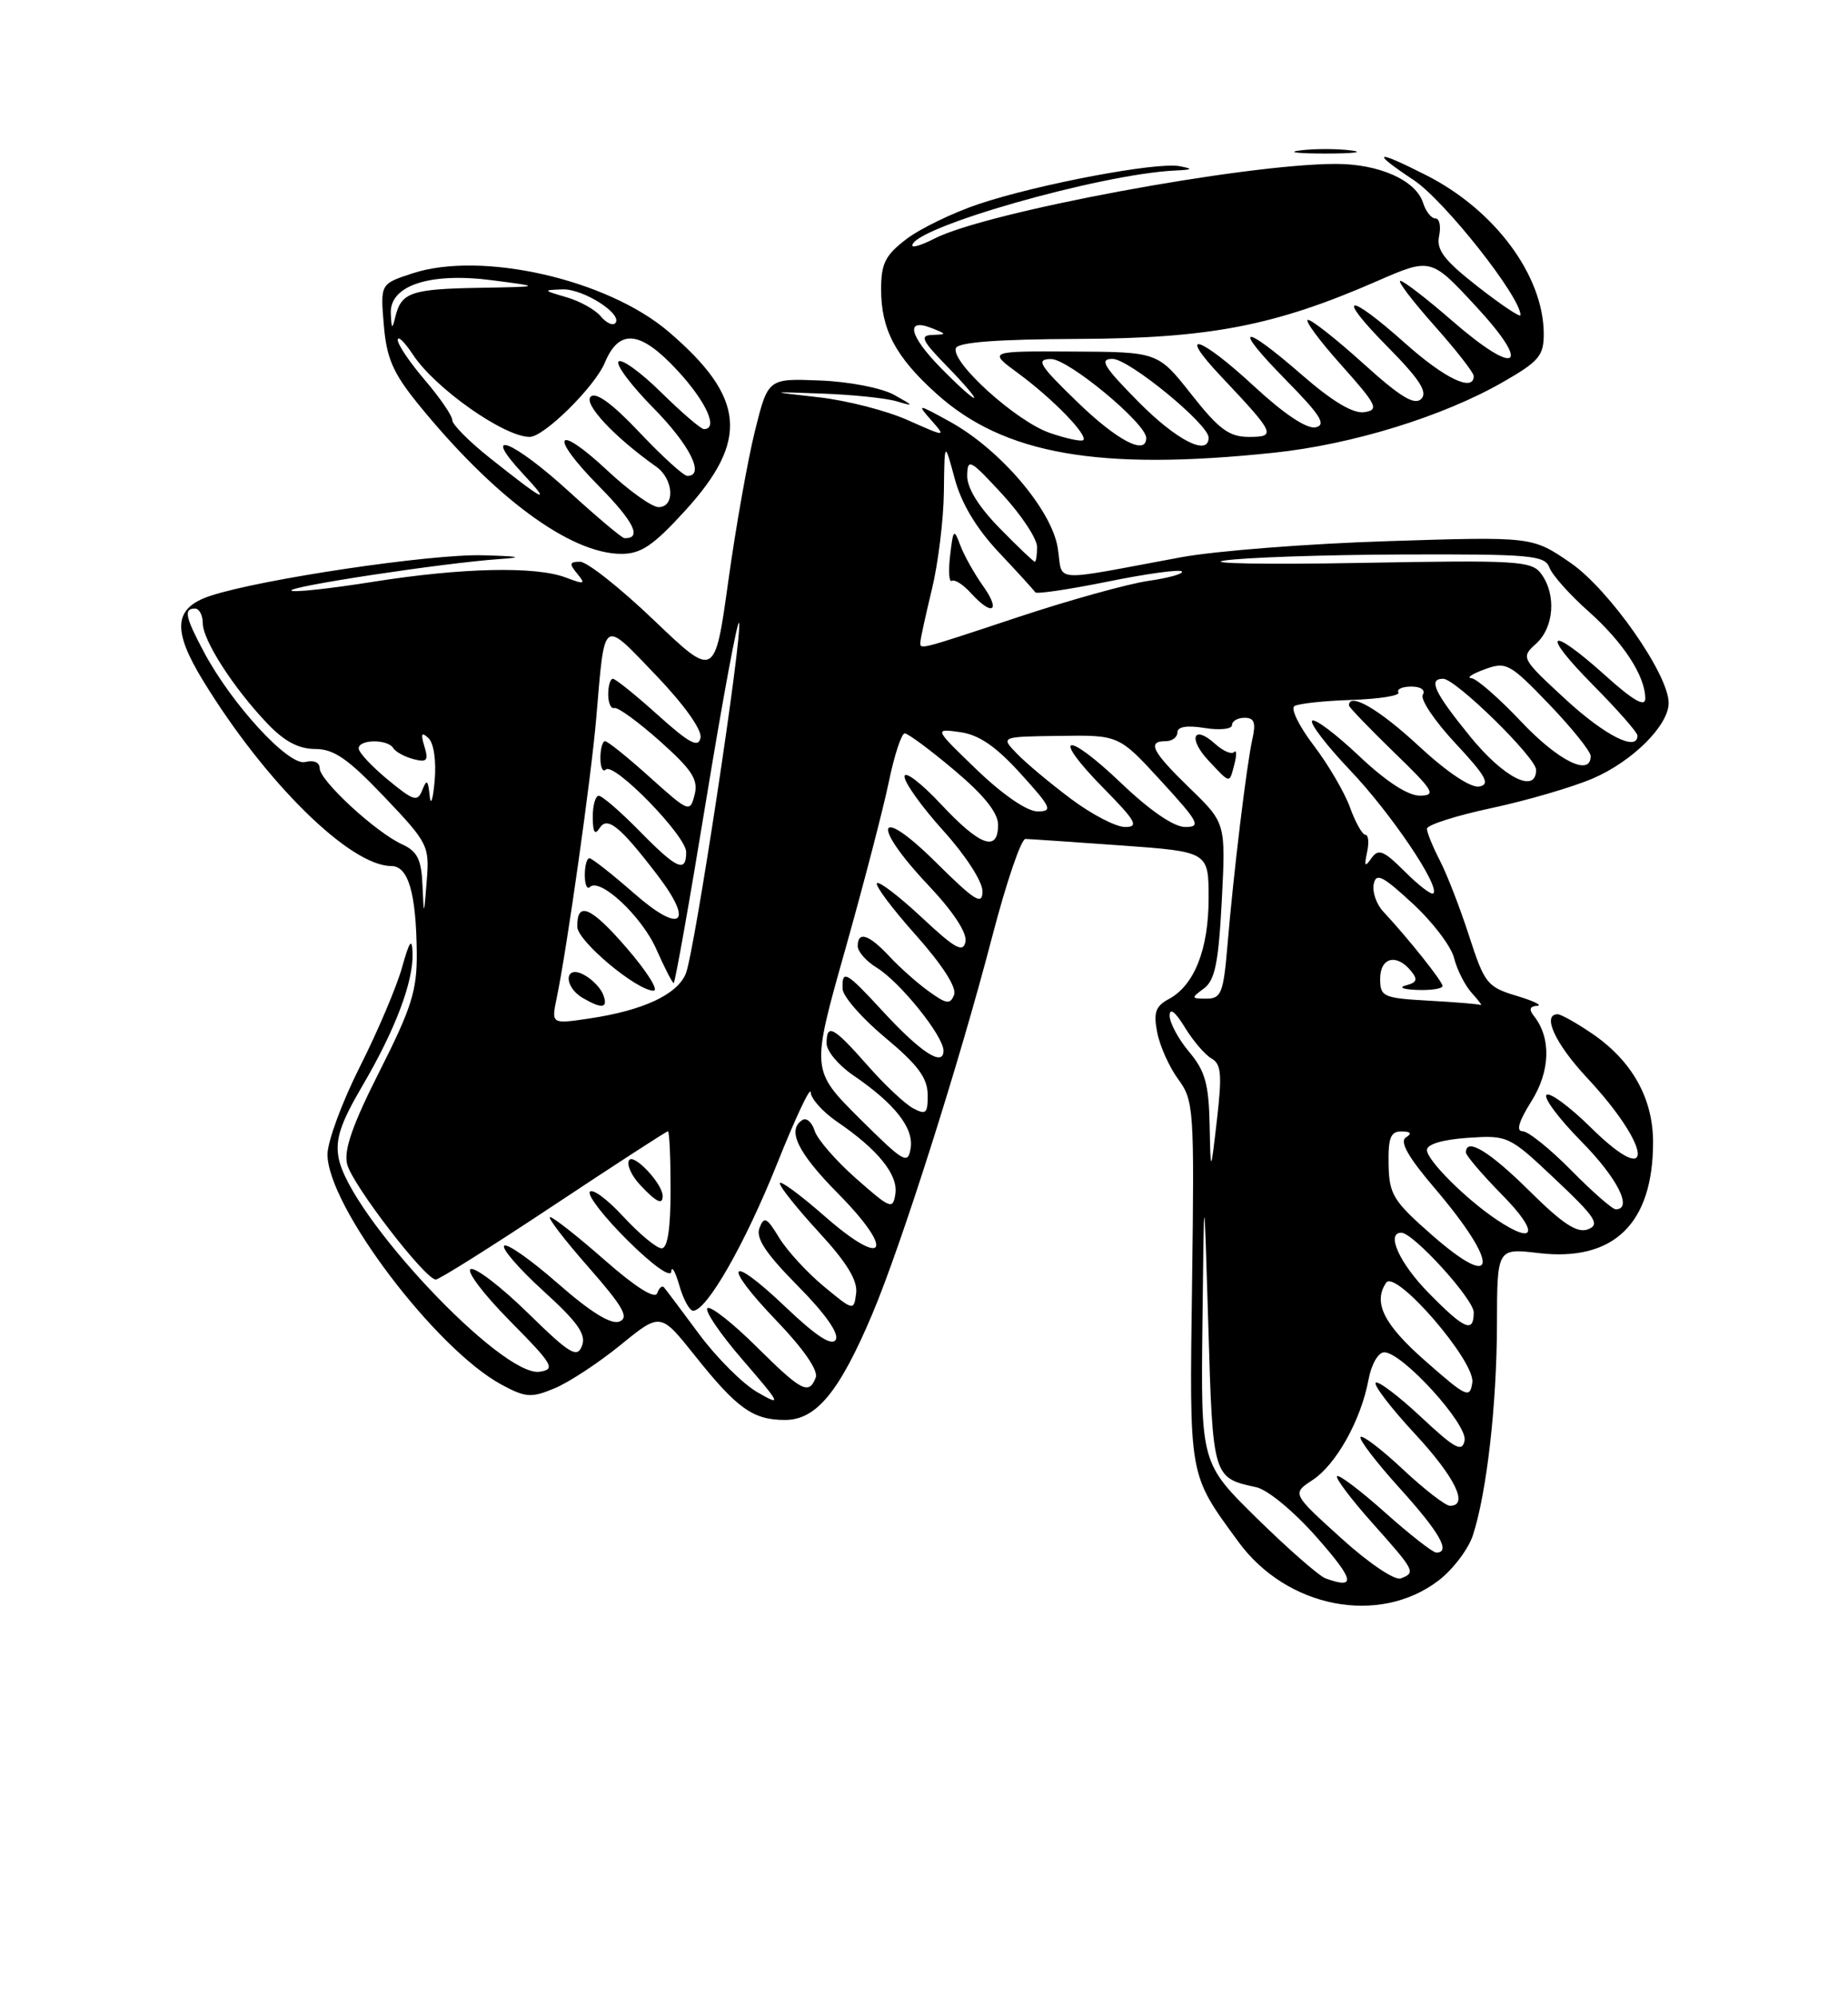 <?xml version="1.0" encoding="UTF-8" standalone="no"?>
<!DOCTYPE svg PUBLIC "-//W3C//DTD SVG 1.1//EN" "http://www.w3.org/Graphics/SVG/1.1/DTD/svg11.dtd" >
<svg xmlns="http://www.w3.org/2000/svg" xmlns:xlink="http://www.w3.org/1999/xlink" version="1.1" viewBox="0 0 237 256">
 <g >
 <path fill="currentColor"
d=" M 184.49 202.58 C 186.33 201.17 188.32 198.55 188.90 196.76 C 190.67 191.32 191.96 180.04 191.98 169.74 C 192.00 159.98 192.00 159.98 197.32 160.61 C 206.95 161.74 212.00 156.85 212.00 146.40 C 212.00 140.76 209.29 135.95 204.17 132.47 C 202.17 131.11 200.19 130.00 199.77 130.00 C 197.71 130.00 199.46 133.78 203.50 138.11 C 211.91 147.10 212.35 152.73 204.00 144.50 C 201.28 141.82 198.72 139.94 198.33 140.34 C 197.94 140.73 199.95 143.41 202.81 146.31 C 207.41 150.97 209.46 155.00 207.21 155.00 C 206.78 155.00 204.21 152.75 201.50 150.00 C 198.79 147.25 195.99 145.00 195.28 145.00 C 194.40 145.00 194.77 143.75 196.38 141.18 C 198.82 137.32 198.96 133.06 196.74 130.25 C 196.05 129.38 196.17 128.98 197.13 128.92 C 197.88 128.88 196.70 128.30 194.50 127.64 C 190.74 126.51 190.38 126.06 188.41 119.97 C 187.26 116.41 185.57 112.06 184.66 110.30 C 183.75 108.54 183.00 106.70 183.00 106.22 C 183.00 105.74 186.71 104.55 191.25 103.58 C 195.79 102.61 201.65 100.90 204.27 99.78 C 209.35 97.60 214.00 92.98 214.00 90.10 C 214.00 86.43 206.37 75.54 201.40 72.13 C 196.50 68.77 196.50 68.77 178.00 69.36 C 167.82 69.68 155.90 70.61 151.50 71.42 C 134.32 74.60 136.38 74.75 135.65 70.22 C 134.87 65.35 128.27 57.61 121.88 54.08 C 117.63 51.74 117.56 51.73 119.42 53.85 C 121.35 56.04 121.35 56.04 116.42 53.85 C 113.72 52.64 108.58 51.32 105.00 50.92 C 98.50 50.19 98.50 50.19 105.50 50.45 C 109.35 50.59 113.62 51.03 115.00 51.44 C 117.27 52.12 117.24 52.04 114.67 50.61 C 113.08 49.73 108.89 48.91 105.17 48.77 C 98.50 48.50 98.50 48.50 96.83 55.19 C 95.91 58.87 94.37 67.52 93.41 74.42 C 91.67 86.95 91.67 86.95 83.85 79.48 C 79.54 75.36 75.29 72.00 74.39 72.00 C 73.03 72.00 72.97 72.26 74.03 73.53 C 75.14 74.88 74.97 74.94 72.58 74.03 C 68.69 72.55 59.25 72.76 47.79 74.58 C 42.31 75.45 37.62 75.96 37.37 75.70 C 36.85 75.19 56.79 72.17 64.00 71.66 C 67.27 71.44 66.69 71.30 61.88 71.17 C 55.20 71.00 33.59 74.21 27.04 76.35 C 22.28 77.90 22.03 80.69 26.06 87.27 C 34.04 100.31 44.91 111.00 50.18 111.00 C 52.36 111.00 53.37 114.44 53.45 122.13 C 53.49 126.94 52.79 129.17 48.70 137.26 C 45.20 144.18 44.07 147.41 44.52 149.22 C 45.18 151.85 54.53 164.00 55.89 164.00 C 56.33 164.00 63.13 159.72 71.00 154.50 C 78.87 149.28 85.47 145.00 85.66 145.00 C 85.85 145.00 86.00 148.38 86.00 152.50 C 86.00 157.50 85.62 160.00 84.85 160.00 C 84.21 160.00 82.01 158.17 79.94 155.94 C 77.88 153.70 75.95 152.28 75.64 152.77 C 75.34 153.26 77.55 156.08 80.55 159.05 C 83.76 162.22 86.04 163.83 86.09 162.97 C 86.14 162.16 86.60 162.96 87.12 164.75 C 87.63 166.54 88.43 168.00 88.89 168.00 C 90.65 168.00 95.54 159.44 99.65 149.18 C 102.00 143.30 103.94 139.18 103.97 140.00 C 103.99 140.82 105.52 142.52 107.36 143.78 C 112.57 147.32 115.20 150.57 114.83 153.01 C 114.52 155.07 114.21 154.95 109.81 151.07 C 107.22 148.79 104.83 146.04 104.48 144.95 C 104.14 143.86 103.44 143.23 102.93 143.54 C 100.87 144.81 102.27 147.71 107.47 152.97 C 114.90 160.49 113.55 162.72 105.73 155.86 C 102.58 153.10 100.00 151.21 100.01 151.67 C 100.01 152.13 102.28 154.96 105.05 157.97 C 108.60 161.82 110.00 164.12 109.80 165.75 C 109.50 168.04 109.47 168.04 105.63 164.86 C 103.50 163.10 100.94 160.30 99.92 158.64 C 98.34 156.03 97.99 155.86 97.40 157.39 C 96.90 158.69 98.20 160.66 102.33 164.83 C 105.85 168.39 107.65 170.95 107.18 171.72 C 106.66 172.56 104.66 171.25 100.74 167.52 C 93.34 160.47 92.49 161.90 99.65 169.35 C 103.02 172.86 104.96 175.66 104.62 176.55 C 103.74 178.84 102.81 178.35 96.99 172.58 C 93.99 169.61 91.18 167.39 90.74 167.66 C 90.30 167.93 92.31 170.91 95.22 174.27 C 100.20 180.04 100.31 180.28 97.12 178.44 C 95.26 177.37 91.91 174.03 89.66 171.00 C 87.42 167.97 85.39 165.28 85.15 165.00 C 84.92 164.72 84.52 165.07 84.28 165.76 C 83.99 166.55 81.49 164.97 77.55 161.51 C 74.10 158.48 70.95 156.00 70.55 156.00 C 70.16 156.00 72.35 158.87 75.44 162.38 C 79.93 167.50 80.72 168.89 79.43 169.39 C 78.35 169.80 75.73 168.17 71.56 164.52 C 68.12 161.50 65.02 159.32 64.66 159.67 C 64.31 160.02 66.57 162.63 69.69 165.47 C 74.09 169.46 75.20 171.04 74.64 172.49 C 74.02 174.12 73.11 173.58 67.71 168.30 C 64.30 164.96 60.99 162.42 60.37 162.66 C 59.75 162.89 62.00 165.87 65.37 169.28 C 70.95 174.92 71.29 175.51 69.20 175.82 C 64.35 176.53 44.84 155.79 43.43 148.43 C 42.98 146.05 43.65 143.99 46.46 139.20 C 50.71 131.96 53.04 125.79 52.91 122.12 C 52.84 120.15 52.51 120.61 51.56 124.00 C 50.87 126.47 48.44 132.20 46.15 136.73 C 43.87 141.25 42.00 146.31 42.00 147.96 C 42.00 154.58 55.89 172.93 64.33 177.48 C 67.40 179.13 68.14 179.19 71.11 177.95 C 72.95 177.19 76.75 174.69 79.57 172.40 C 84.70 168.22 84.70 168.22 89.09 173.72 C 94.52 180.54 96.57 182.00 100.67 182.00 C 104.68 182.00 107.64 178.41 111.85 168.47 C 115.58 159.66 123.02 136.27 127.26 120.00 C 129.05 113.12 130.96 107.51 131.51 107.53 C 132.05 107.54 137.56 107.92 143.75 108.36 C 155.00 109.17 155.00 109.17 155.00 115.13 C 155.00 121.67 153.17 126.31 149.88 128.06 C 148.19 128.97 147.91 129.79 148.41 132.34 C 148.75 134.08 149.96 136.78 151.11 138.34 C 153.10 141.05 153.18 142.19 152.88 164.34 C 152.54 189.63 152.39 188.80 158.80 197.59 C 165.01 206.11 176.84 208.41 184.49 202.58 Z  M 84.98 153.25 C 84.93 151.66 81.25 147.78 80.68 148.71 C 80.34 149.25 80.97 150.67 82.07 151.85 C 84.17 154.10 85.02 154.51 84.98 153.25 Z  M 87.86 65.46 C 96.10 56.44 95.60 50.95 85.76 42.53 C 77.90 35.80 61.72 32.12 52.86 35.05 C 48.78 36.39 48.78 36.39 49.22 41.63 C 49.57 45.88 50.39 47.78 53.55 51.69 C 63.29 63.71 73.10 70.96 79.65 70.99 C 82.20 71.00 83.76 69.95 87.86 65.46 Z  M 163.34 58.03 C 173.40 56.98 185.06 53.38 192.75 48.97 C 197.39 46.31 198.00 45.59 197.98 42.73 C 197.93 35.30 191.69 26.90 182.91 22.46 C 176.34 19.12 175.70 19.37 181.30 23.08 C 185.23 25.68 195.00 38.03 195.00 40.39 C 195.00 40.74 192.55 39.10 189.55 36.76 C 185.20 33.36 184.19 32.04 184.56 30.25 C 184.82 29.01 184.61 28.00 184.09 28.00 C 183.56 28.00 182.85 27.10 182.50 25.99 C 181.58 23.10 176.85 21.00 171.30 21.01 C 159.50 21.02 126.42 27.18 119.82 30.59 C 118.27 31.39 117.00 31.79 117.00 31.47 C 117.00 29.19 141.07 22.32 150.66 21.86 C 152.97 21.75 153.09 21.65 151.28 21.30 C 148.37 20.73 133.11 23.61 125.50 26.16 C 122.20 27.27 118.04 29.28 116.25 30.64 C 113.54 32.70 113.00 33.76 113.00 37.10 C 113.00 42.23 114.85 45.73 120.05 50.42 C 128.71 58.25 140.92 60.39 163.34 58.03 Z  M 173.25 19.28 C 171.46 19.05 168.54 19.05 166.75 19.28 C 164.96 19.50 166.43 19.68 170.00 19.68 C 173.57 19.68 175.04 19.50 173.25 19.28 Z  M 170.00 202.31 C 169.18 202.01 165.24 198.57 161.25 194.66 C 154.00 187.55 154.00 187.55 154.21 169.53 C 154.41 151.50 154.41 151.50 154.96 169.79 C 155.54 189.43 155.53 189.41 161.11 190.62 C 162.60 190.95 165.96 193.74 168.92 197.10 C 173.71 202.54 173.95 203.72 170.00 202.31 Z  M 171.98 197.13 C 165.69 191.44 165.69 191.44 168.33 189.70 C 171.35 187.72 174.53 182.04 175.50 176.87 C 175.87 174.86 176.75 173.33 177.53 173.33 C 179.83 173.33 188.23 182.55 187.83 184.63 C 187.52 186.19 186.60 185.70 182.22 181.60 C 179.33 178.90 176.73 176.94 176.43 177.23 C 176.14 177.53 178.39 180.47 181.45 183.77 C 186.63 189.36 188.40 193.00 185.96 193.00 C 185.38 193.00 182.68 190.91 179.94 188.35 C 177.21 185.79 174.75 183.91 174.49 184.18 C 174.22 184.45 176.48 187.40 179.50 190.74 C 184.63 196.41 186.11 199.00 184.20 199.00 C 183.76 199.00 180.81 196.70 177.65 193.88 C 174.49 191.06 171.71 188.96 171.47 189.20 C 171.23 189.44 173.27 192.15 176.02 195.23 C 181.51 201.39 181.59 201.56 179.64 202.31 C 178.87 202.60 175.50 200.33 171.98 197.13 Z  M 182.83 174.47 C 177.47 169.77 176.05 166.95 177.77 164.41 C 178.97 162.64 189.21 174.48 188.82 177.19 C 188.52 179.29 188.10 179.10 182.83 174.47 Z  M 183.21 165.71 C 179.48 161.92 177.71 158.00 179.71 158.00 C 181.25 158.00 189.00 166.52 189.00 168.21 C 189.00 170.92 187.82 170.41 183.21 165.71 Z  M 183.67 158.32 C 178.67 153.94 178.16 153.11 178.08 149.25 C 178.02 145.83 178.34 145.00 179.75 145.02 C 180.94 145.03 181.12 145.28 180.30 145.79 C 179.47 146.32 180.59 148.31 183.98 152.28 C 192.35 162.09 192.16 165.75 183.67 158.32 Z  M 191.97 156.35 C 188.00 153.70 183.00 148.71 183.00 147.40 C 183.00 146.66 185.01 146.06 188.23 145.84 C 193.39 145.49 193.55 145.57 199.48 151.17 C 204.62 156.01 205.23 156.95 203.67 157.56 C 202.28 158.10 200.45 156.91 196.14 152.64 C 191.01 147.56 188.00 145.74 188.00 147.72 C 188.00 148.11 190.12 150.58 192.71 153.22 C 197.37 157.95 196.97 159.68 191.97 156.35 Z  M 155.13 144.14 C 155.02 138.94 154.55 137.25 152.50 134.82 C 151.12 133.18 150.00 131.09 150.00 130.17 C 150.01 129.12 150.72 129.67 151.94 131.66 C 153.00 133.40 154.54 135.20 155.37 135.67 C 156.62 136.37 156.74 137.72 156.07 143.51 C 155.26 150.50 155.26 150.50 155.13 144.14 Z  M 110.22 143.34 C 104.03 137.17 104.03 137.17 108.36 121.84 C 110.74 113.40 113.27 103.69 113.98 100.25 C 114.69 96.81 115.61 94.00 116.03 94.00 C 116.44 94.00 119.31 96.12 122.39 98.72 C 126.19 101.91 128.00 104.17 128.00 105.72 C 128.00 109.28 125.68 108.44 120.64 103.04 C 118.09 100.32 116.00 98.74 116.00 99.53 C 116.00 100.33 118.25 103.46 121.00 106.50 C 123.82 109.62 126.00 112.98 126.00 114.23 C 126.00 116.09 125.06 115.51 120.00 110.50 C 112.43 103.00 111.63 105.61 119.09 113.50 C 122.23 116.82 124.04 119.57 123.82 120.69 C 123.53 122.17 122.51 121.61 118.22 117.60 C 115.33 114.90 112.74 112.92 112.47 113.20 C 112.19 113.48 114.43 116.47 117.45 119.85 C 120.84 123.66 122.72 126.57 122.36 127.50 C 121.87 128.77 121.40 128.71 119.15 127.09 C 117.69 126.05 115.41 124.03 114.08 122.60 C 111.43 119.76 110.00 119.29 110.00 121.27 C 110.00 121.97 111.09 123.20 112.42 124.02 C 115.42 125.85 121.00 132.78 121.00 134.67 C 121.00 136.80 118.07 134.89 113.17 129.57 C 108.50 124.50 107.97 124.21 108.06 126.75 C 108.09 127.71 110.56 130.53 113.53 133.00 C 117.68 136.45 118.95 138.15 118.97 140.29 C 119.00 142.71 118.76 142.94 117.10 142.05 C 116.06 141.50 113.41 139.01 111.23 136.52 C 106.87 131.58 106.00 131.11 106.01 133.75 C 106.01 134.71 107.52 136.52 109.36 137.78 C 114.73 141.43 117.20 144.56 116.79 147.15 C 116.45 149.32 115.94 149.02 110.22 143.34 Z  M 71.40 127.89 C 72.71 121.61 75.83 99.56 76.47 92.00 C 77.58 79.02 77.17 79.31 84.09 86.51 C 87.73 90.31 90.04 93.54 89.84 94.56 C 89.57 95.90 88.42 95.29 84.35 91.63 C 81.52 89.08 78.93 87.00 78.60 87.00 C 78.27 87.00 78.00 87.90 78.00 89.00 C 78.00 90.10 78.36 90.89 78.79 90.75 C 79.23 90.61 81.86 92.53 84.64 95.00 C 88.77 98.69 89.58 99.93 89.08 101.87 C 88.49 104.18 88.35 104.12 83.34 99.62 C 80.52 97.08 77.93 95.00 77.60 95.00 C 77.27 95.00 77.00 95.97 77.00 97.17 C 77.00 98.36 77.31 99.02 77.69 98.64 C 78.72 97.62 88.00 107.13 88.00 109.21 C 88.00 111.94 86.81 111.41 82.00 106.50 C 79.57 104.03 77.23 102.00 76.79 102.00 C 76.36 102.00 76.01 103.24 76.02 104.75 C 76.03 106.69 76.29 107.10 76.90 106.13 C 77.89 104.57 79.55 105.93 84.37 112.24 C 89.08 118.42 87.31 119.76 81.34 114.52 C 78.50 112.04 75.91 110.00 75.59 110.00 C 75.26 110.00 75.00 110.97 75.00 112.17 C 75.00 113.36 75.29 114.05 75.64 113.70 C 76.92 112.41 82.31 117.44 84.17 121.66 C 85.23 124.05 86.23 126.00 86.40 126.00 C 86.57 126.00 88.46 115.40 90.58 102.43 C 92.71 89.47 94.60 79.31 94.78 79.84 C 95.26 81.29 89.06 122.13 87.95 124.80 C 86.83 127.49 82.48 129.51 75.60 130.54 C 70.70 131.27 70.70 131.27 71.40 127.89 Z  M 77.35 127.47 C 77.03 126.63 75.92 125.49 74.88 124.94 C 72.37 123.59 72.24 126.46 74.75 127.92 C 77.24 129.37 78.03 129.23 77.35 127.47 Z  M 80.40 121.54 C 75.79 116.20 73.96 115.41 74.04 118.81 C 74.08 120.63 81.64 126.96 83.81 126.98 C 84.53 126.99 82.99 124.54 80.40 121.54 Z  M 183.25 128.26 C 177.38 127.93 177.00 127.76 177.00 125.45 C 177.00 122.73 179.08 122.18 180.93 124.42 C 181.86 125.54 181.73 125.93 180.30 126.30 C 179.31 126.56 179.96 126.82 181.75 126.88 C 183.54 126.95 185.00 126.72 185.00 126.38 C 185.00 125.78 180.58 120.25 177.39 116.83 C 176.53 115.91 175.98 114.34 176.17 113.34 C 176.47 111.82 177.29 112.23 181.16 115.80 C 183.71 118.15 186.11 121.29 186.48 122.79 C 186.85 124.28 187.87 126.29 188.73 127.25 C 189.60 128.21 190.13 128.91 189.90 128.81 C 189.68 128.70 186.69 128.45 183.25 128.26 Z  M 154.39 126.70 C 155.81 125.66 156.27 123.43 156.69 115.45 C 157.20 105.50 157.20 105.50 152.60 101.04 C 147.74 96.33 147.06 95.00 149.50 95.00 C 150.32 95.00 151.00 94.49 151.00 93.87 C 151.00 93.14 152.23 92.94 154.50 93.31 C 156.43 93.62 158.00 93.45 158.00 92.94 C 158.00 92.42 158.73 92.00 159.62 92.00 C 160.86 92.00 161.09 92.63 160.61 94.75 C 159.87 98.05 158.19 111.91 157.41 121.25 C 156.90 127.27 156.61 128.00 154.73 128.00 C 152.75 128.00 152.73 127.92 154.39 126.70 Z  M 158.32 97.90 C 158.62 96.75 158.59 96.07 158.26 96.40 C 157.93 96.73 156.84 96.26 155.83 95.34 C 153.03 92.81 152.33 94.66 155.00 97.50 C 157.83 100.51 157.64 100.49 158.32 97.90 Z  M 54.18 113.41 C 54.04 110.14 53.51 109.10 51.55 108.21 C 48.18 106.67 41.00 100.05 41.00 98.48 C 41.00 97.71 40.24 97.39 39.14 97.67 C 37.03 98.22 29.69 90.25 26.12 83.51 C 23.75 79.07 23.54 78.00 25.00 78.00 C 25.55 78.00 26.00 78.84 26.00 79.86 C 26.00 82.06 29.94 88.18 34.30 92.75 C 36.46 95.02 38.31 96.00 40.42 96.00 C 42.83 96.00 44.64 97.26 49.27 102.12 C 54.89 108.02 55.09 108.41 54.73 112.87 C 54.36 117.50 54.36 117.50 54.18 113.41 Z  M 180.17 111.72 C 177.43 108.99 176.78 108.73 175.88 110.00 C 175.04 111.20 174.93 111.05 175.32 109.25 C 175.59 108.01 175.50 107.00 175.11 107.00 C 174.72 107.00 173.83 105.42 173.13 103.48 C 172.43 101.55 170.33 97.97 168.46 95.52 C 166.60 93.08 165.49 90.81 166.01 90.50 C 166.52 90.18 169.83 89.82 173.37 89.71 C 176.91 89.59 179.59 89.16 179.34 88.75 C 179.09 88.34 179.84 88.00 181.00 88.00 C 182.22 88.00 182.84 88.44 182.47 89.05 C 182.11 89.63 184.00 92.43 186.66 95.28 C 190.57 99.47 191.16 100.53 189.72 100.81 C 188.63 101.02 185.59 98.99 181.91 95.58 C 176.86 90.90 173.00 88.66 173.00 90.42 C 173.00 90.64 175.59 93.33 178.75 96.40 C 183.88 101.36 184.24 101.96 182.10 101.98 C 180.56 101.99 177.75 100.16 174.29 96.89 C 171.32 94.08 168.62 92.05 168.28 92.38 C 167.95 92.71 170.15 95.58 173.16 98.74 C 178.38 104.22 184.72 113.61 183.82 114.51 C 183.59 114.75 181.94 113.49 180.17 111.72 Z  M 137.33 102.38 C 134.67 100.39 131.56 97.79 130.41 96.59 C 128.31 94.42 128.31 94.42 135.91 94.32 C 143.50 94.21 143.50 94.21 148.91 100.11 C 153.75 105.38 154.07 106.00 152.00 106.00 C 150.55 106.00 147.48 103.90 143.79 100.38 C 136.61 93.53 134.68 94.07 141.52 101.02 C 145.68 105.24 146.10 106.00 144.29 106.00 C 143.11 106.00 139.98 104.37 137.33 102.38 Z  M 55.10 102.00 C 54.90 99.96 54.73 99.82 54.16 101.26 C 53.54 102.82 53.07 102.68 49.73 99.93 C 47.68 98.24 46.00 96.44 46.00 95.93 C 46.00 94.75 49.70 94.71 50.43 95.88 C 50.72 96.36 51.89 97.00 53.03 97.30 C 54.75 97.75 54.98 97.49 54.43 95.67 C 53.93 94.03 54.06 93.77 54.95 94.61 C 55.64 95.26 55.97 97.55 55.74 100.11 C 55.52 102.53 55.24 103.38 55.10 102.00 Z  M 125.30 98.69 C 119.77 93.37 119.77 93.37 123.13 93.84 C 125.56 94.18 127.72 95.66 130.89 99.16 C 134.85 103.52 135.06 104.00 133.05 104.00 C 131.72 104.00 128.60 101.86 125.30 98.69 Z  M 188.55 94.41 C 183.94 88.74 183.12 87.00 185.08 87.00 C 186.68 87.00 197.00 97.11 197.00 98.67 C 197.00 101.79 192.87 99.71 188.55 94.41 Z  M 195.09 92.50 C 192.23 89.47 189.35 86.96 188.69 86.92 C 188.04 86.88 188.81 86.37 190.42 85.78 C 193.17 84.78 193.63 85.03 198.67 90.27 C 201.60 93.33 204.00 96.31 204.00 96.91 C 204.00 99.59 199.86 97.54 195.09 92.50 Z  M 200.75 89.61 C 195.08 84.37 195.03 84.28 197.00 82.50 C 199.30 80.42 199.61 76.22 197.67 73.57 C 196.44 71.88 194.72 71.78 174.42 72.15 C 162.36 72.37 154.53 72.23 157.00 71.85 C 159.47 71.46 169.73 71.11 179.78 71.07 C 196.32 71.01 198.12 71.17 198.71 72.75 C 199.07 73.71 201.32 76.24 203.72 78.36 C 208.19 82.34 211.00 86.65 211.00 89.54 C 211.00 90.68 209.43 89.78 205.89 86.59 C 198.62 80.06 197.47 80.90 204.28 87.78 C 207.43 90.96 210.00 93.88 210.00 94.28 C 210.00 96.40 205.83 94.29 200.75 89.61 Z  M 118.04 82.25 C 118.06 81.84 118.72 78.80 119.52 75.50 C 120.32 72.20 121.01 66.58 121.05 63.00 C 121.13 56.50 121.13 56.50 122.43 61.32 C 123.29 64.53 125.20 67.71 128.11 70.81 C 130.53 73.37 132.62 75.67 132.77 75.92 C 132.92 76.17 137.09 75.55 142.05 74.55 C 147.00 73.54 151.29 72.95 151.57 73.24 C 151.86 73.52 149.93 74.07 147.30 74.45 C 144.66 74.83 137.17 76.91 130.65 79.07 C 117.56 83.41 117.99 83.30 118.04 82.25 Z  M 126.07 75.10 C 124.94 73.51 123.62 71.15 123.14 69.86 C 122.35 67.71 122.24 67.82 121.85 71.19 C 121.61 73.21 121.71 74.68 122.08 74.45 C 122.44 74.23 123.54 74.94 124.52 76.02 C 127.26 79.05 128.40 78.37 126.07 75.10 Z  M 128.21 67.71 C 125.51 64.96 124.01 62.54 124.04 60.96 C 124.08 58.69 124.42 58.88 128.54 63.35 C 130.99 66.01 133.00 69.05 133.00 70.10 C 133.00 71.14 132.87 72.00 132.71 72.00 C 132.55 72.00 130.52 70.07 128.21 67.71 Z  M 73.00 63.03 C 65.76 56.41 61.52 54.76 67.05 60.71 C 70.84 64.78 69.92 64.34 62.75 58.64 C 60.14 56.56 58.00 54.41 58.00 53.84 C 58.00 53.28 56.42 50.98 54.50 48.73 C 52.57 46.48 51.00 44.16 51.01 43.57 C 51.01 42.98 51.89 43.84 52.97 45.47 C 55.80 49.77 64.65 56.00 67.93 56.00 C 69.77 56.00 76.28 49.57 77.57 46.48 C 79.42 42.05 82.15 42.36 86.93 47.54 C 90.60 51.53 92.16 55.00 90.28 55.00 C 89.89 55.00 87.43 52.89 84.81 50.31 C 82.19 47.73 79.72 45.94 79.33 46.34 C 78.94 46.73 80.95 49.41 83.81 52.31 C 88.47 57.03 90.45 61.00 88.15 61.00 C 87.67 61.00 84.92 58.49 82.02 55.43 C 78.52 51.72 76.41 50.19 75.75 50.85 C 74.82 51.78 78.79 56.02 84.15 59.81 C 86.40 61.39 86.61 65.00 84.46 65.00 C 83.61 65.00 80.68 62.91 77.94 60.35 C 71.22 54.06 70.29 55.71 76.83 62.33 C 81.32 66.88 82.38 69.05 80.08 68.98 C 79.76 68.97 76.58 66.29 73.00 63.03 Z  M 50.12 40.20 C 49.93 36.59 55.12 34.88 63.11 35.92 C 69.50 36.75 69.50 36.75 61.50 36.89 C 52.79 37.04 51.49 37.48 50.73 40.50 C 50.29 42.28 50.22 42.25 50.12 40.20 Z  M 77.02 40.52 C 76.32 39.68 74.34 38.58 72.62 38.09 C 69.61 37.21 69.60 37.18 72.14 37.09 C 74.83 37.00 80.00 40.33 78.89 41.44 C 78.56 41.77 77.71 41.36 77.02 40.52 Z  M 134.61 55.48 C 130.32 54.00 121.91 46.40 122.59 44.62 C 122.88 43.86 127.98 43.48 138.26 43.44 C 155.14 43.37 163.45 41.77 176.54 36.06 C 183.50 33.02 183.50 33.02 189.28 39.26 C 196.59 47.15 194.54 48.35 186.18 41.07 C 182.97 38.28 180.01 36.00 179.59 36.00 C 179.18 36.00 181.13 38.56 183.92 41.70 C 186.71 44.83 189.00 47.76 189.00 48.20 C 189.00 50.30 185.29 48.53 180.21 44.00 C 172.69 37.30 171.21 37.63 177.99 44.49 C 182.07 48.62 183.13 50.27 182.27 51.13 C 181.41 51.99 179.58 50.88 174.89 46.64 C 171.46 43.54 168.25 41.00 167.75 41.00 C 167.25 41.00 169.15 43.59 171.98 46.75 C 176.60 51.93 176.90 52.53 174.98 52.83 C 173.55 53.05 170.91 51.48 167.00 48.08 C 159.17 41.27 157.95 41.63 164.90 48.69 C 169.37 53.23 170.14 54.46 168.72 54.77 C 167.60 55.01 164.70 53.08 160.91 49.58 C 153.84 43.03 150.78 42.09 156.60 48.25 C 163.53 55.59 163.72 56.00 160.17 56.00 C 157.64 56.00 156.33 55.04 152.80 50.56 C 148.50 45.11 148.50 45.11 137.60 45.06 C 126.70 45.00 126.70 45.00 130.60 47.86 C 134.99 51.09 139.56 55.78 138.92 56.41 C 138.69 56.63 136.75 56.22 134.61 55.48 Z  M 138.16 51.52 C 133.25 46.77 132.81 46.04 134.79 46.02 C 137.01 46.00 147.00 54.28 147.00 56.14 C 147.00 58.42 143.28 56.48 138.16 51.52 Z  M 146.00 51.50 C 141.51 46.96 140.94 46.00 142.68 46.00 C 144.78 46.00 155.00 54.37 155.00 56.09 C 155.00 58.54 150.88 56.44 146.00 51.50 Z  M 120.59 47.09 C 116.58 42.99 116.09 40.71 119.50 42.06 C 121.45 42.84 121.45 42.86 119.55 42.93 C 117.91 42.99 118.23 43.65 121.50 47.00 C 123.65 49.20 125.18 51.00 124.91 51.00 C 124.63 51.00 122.69 49.24 120.59 47.09 Z "/>
</g>
</svg>